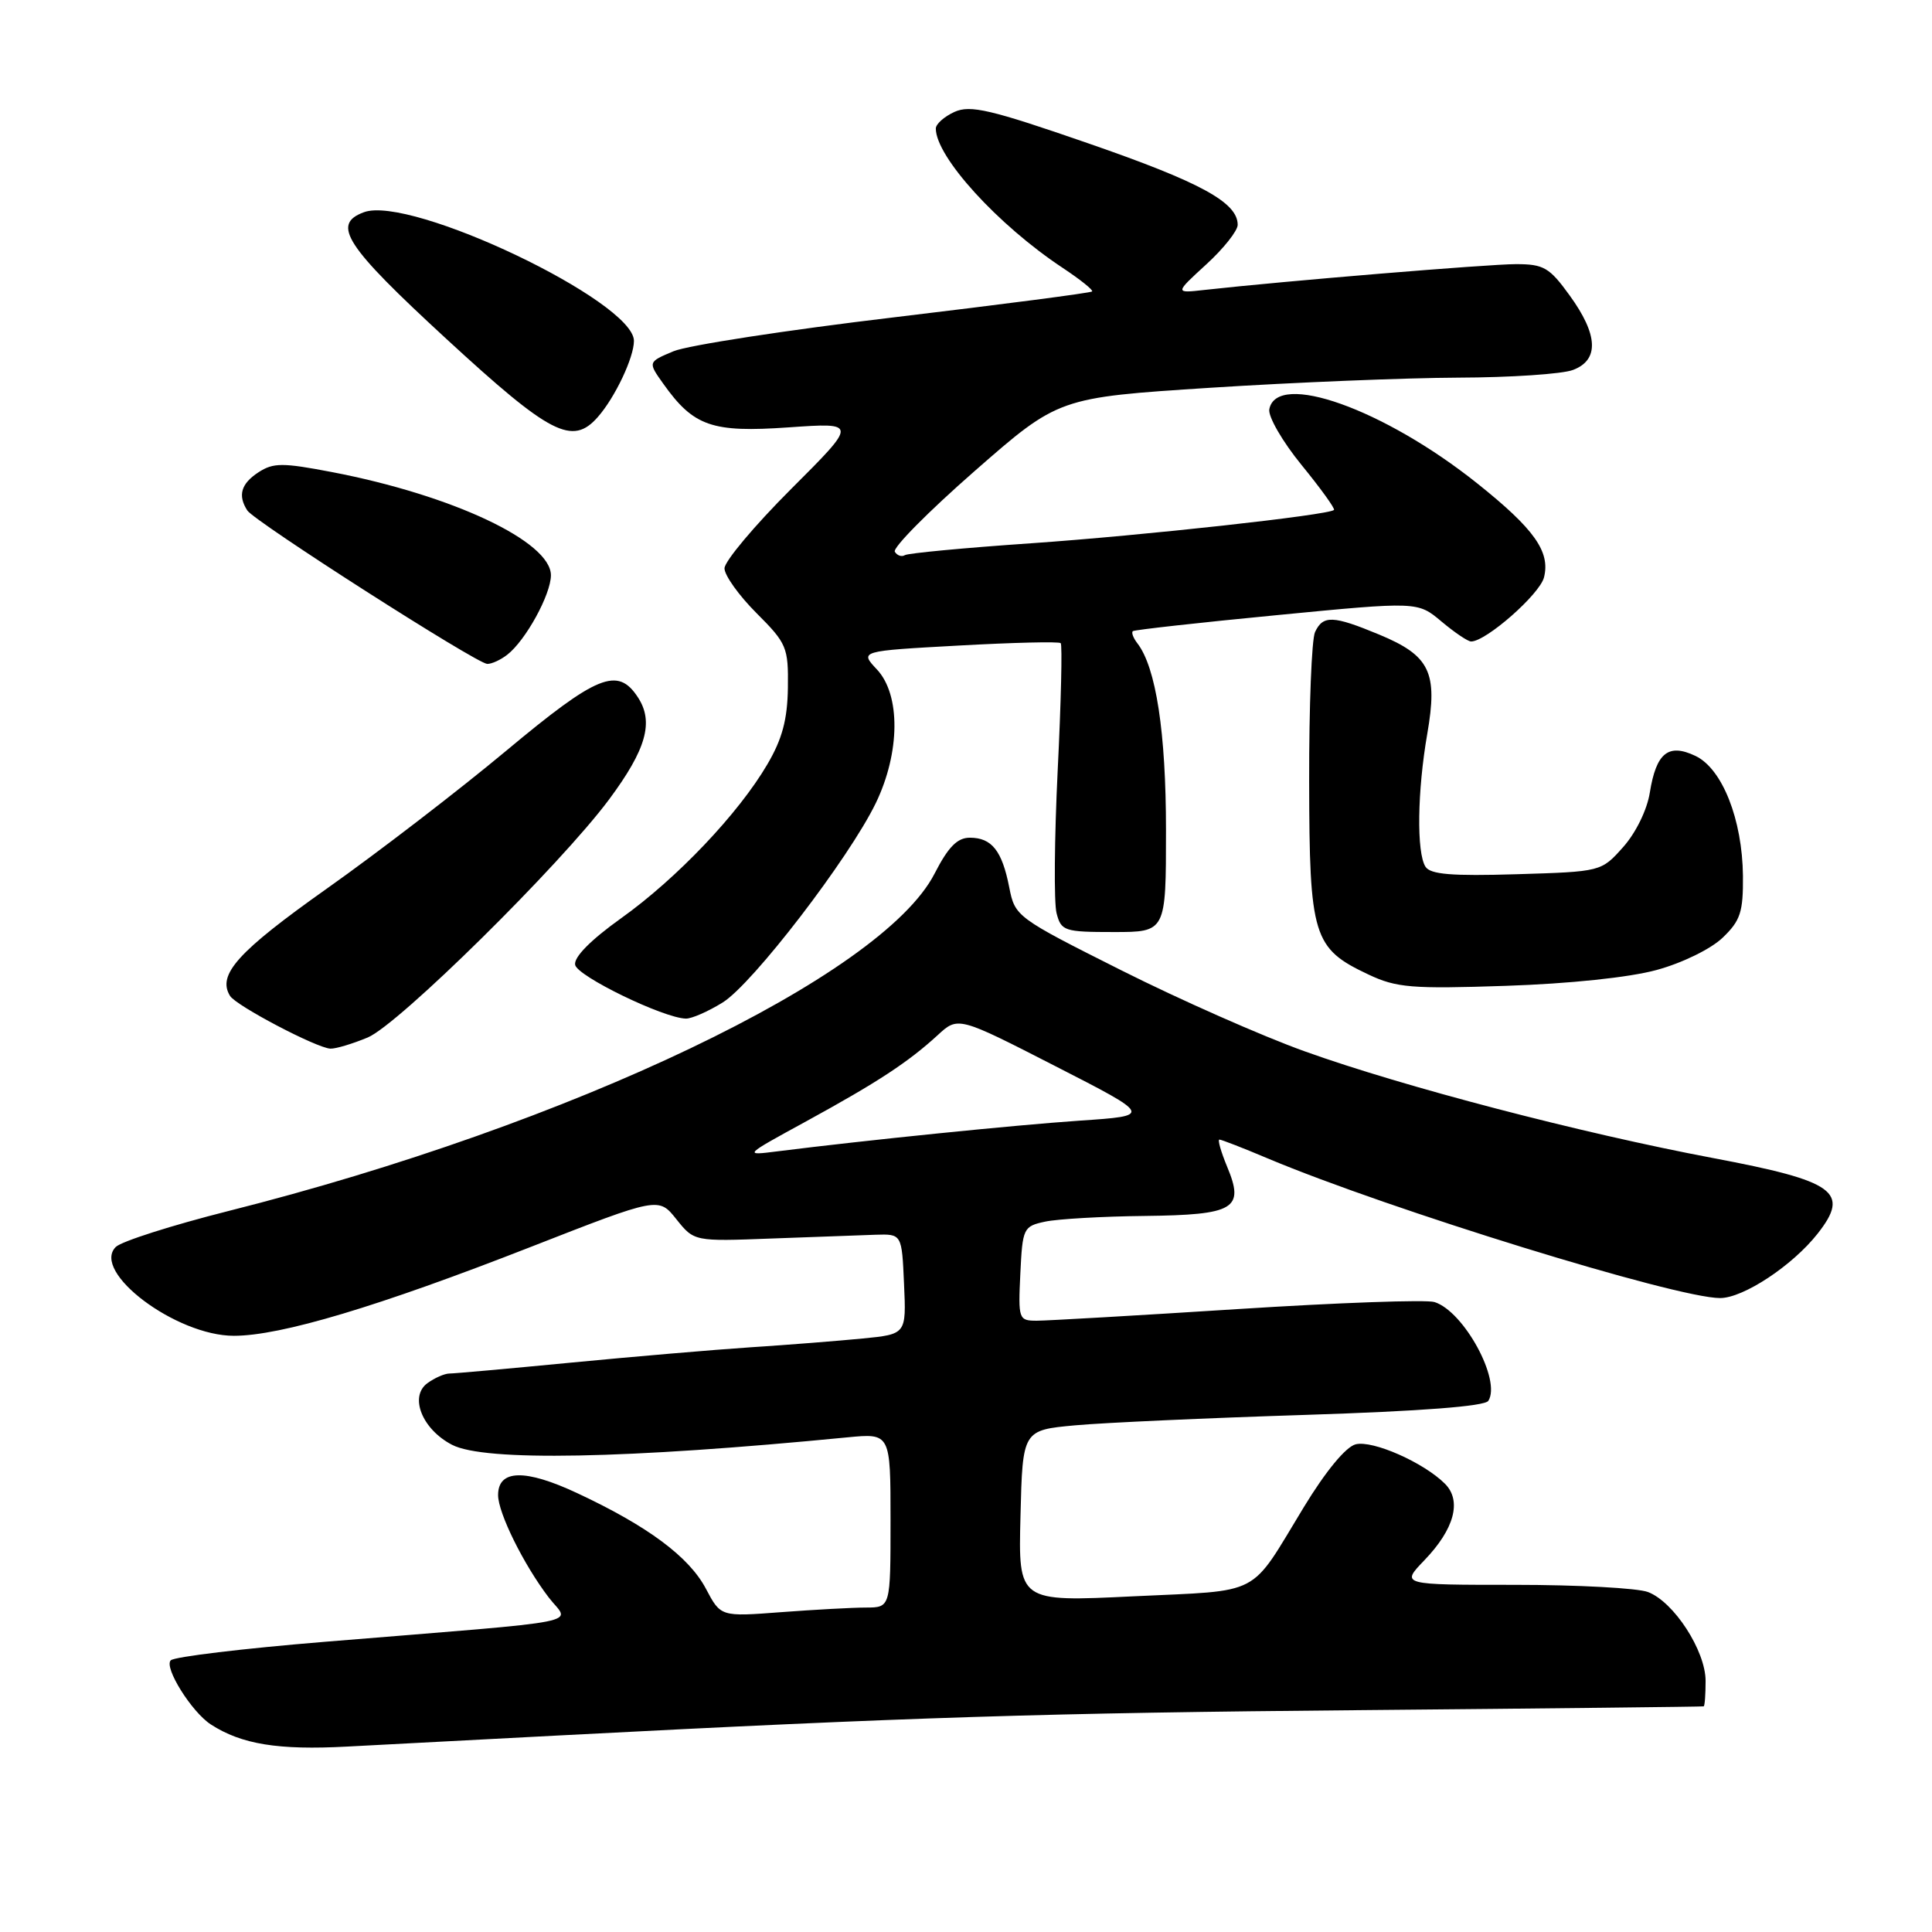 <?xml version="1.0" encoding="UTF-8" standalone="no"?>
<!DOCTYPE svg PUBLIC "-//W3C//DTD SVG 1.1//EN" "http://www.w3.org/Graphics/SVG/1.1/DTD/svg11.dtd" >
<svg xmlns="http://www.w3.org/2000/svg" xmlns:xlink="http://www.w3.org/1999/xlink" version="1.1" viewBox="0 0 256 256">
 <g >
 <path fill="currentColor"
d=" M 74.00 229.96 C 120.69 227.53 138.49 226.97 180.50 226.60 C 205.25 226.38 225.61 226.15 225.75 226.10 C 225.89 226.04 226.00 224.53 226.00 222.73 C 226.00 218.74 221.80 212.25 218.36 210.95 C 216.99 210.43 209.06 210.00 200.74 210.00 C 185.61 210.00 185.61 210.00 188.73 206.75 C 192.71 202.62 193.72 198.87 191.47 196.61 C 188.65 193.79 181.90 190.81 179.63 191.38 C 178.33 191.71 175.66 194.94 172.76 199.71 C 165.44 211.74 167.45 210.69 150.18 211.52 C 134.93 212.26 134.93 212.26 135.22 200.88 C 135.50 189.50 135.50 189.50 142.50 188.86 C 146.35 188.51 160.07 187.89 173.00 187.48 C 188.29 186.99 196.75 186.34 197.21 185.62 C 198.95 182.90 193.98 173.76 190.08 172.53 C 189.03 172.19 177.29 172.61 164.01 173.46 C 150.73 174.31 138.74 175.00 137.38 175.00 C 134.98 175.00 134.91 174.81 135.20 168.76 C 135.49 162.72 135.60 162.49 138.50 161.87 C 140.15 161.52 146.06 161.18 151.63 161.12 C 163.62 160.98 164.94 160.19 162.60 154.59 C 161.78 152.61 161.32 151.00 161.58 151.00 C 161.84 151.00 164.73 152.12 167.99 153.50 C 184.04 160.25 222.09 172.00 227.92 172.00 C 231.00 172.00 237.51 167.70 240.84 163.47 C 245.19 157.94 243.21 156.51 227.00 153.45 C 209.51 150.15 185.85 143.97 172.89 139.31 C 167.24 137.29 156.30 132.45 148.56 128.56 C 134.68 121.59 134.49 121.45 133.73 117.58 C 132.78 112.72 131.41 111.00 128.51 111.00 C 126.85 111.00 125.65 112.22 123.84 115.75 C 116.87 129.35 75.67 149.03 30.21 160.48 C 22.77 162.36 16.08 164.49 15.34 165.23 C 12.05 168.52 23.32 177.00 30.99 177.00 C 37.20 177.00 50.10 173.14 70.39 165.20 C 87.27 158.60 87.27 158.60 89.62 161.55 C 91.98 164.50 91.98 164.50 102.24 164.11 C 107.88 163.90 114.08 163.67 116.00 163.61 C 119.50 163.50 119.50 163.50 119.79 170.15 C 120.09 176.79 120.09 176.79 114.29 177.36 C 111.11 177.67 104.45 178.20 99.50 178.52 C 94.55 178.85 83.80 179.77 75.61 180.56 C 67.42 181.35 60.19 182.00 59.55 182.00 C 58.91 182.00 57.59 182.58 56.63 183.28 C 54.20 185.06 55.94 189.40 59.91 191.45 C 64.20 193.67 82.93 193.32 112.25 190.46 C 118.00 189.90 118.00 189.90 118.00 201.45 C 118.00 213.00 118.00 213.00 114.75 213.01 C 112.96 213.01 107.90 213.29 103.50 213.62 C 95.50 214.23 95.50 214.23 93.54 210.52 C 91.31 206.29 85.84 202.22 76.51 197.86 C 69.58 194.61 66.00 194.70 66.00 198.11 C 66.00 200.47 69.37 207.29 72.70 211.66 C 75.47 215.30 79.01 214.60 43.00 217.55 C 32.27 218.43 23.11 219.53 22.63 220.00 C 21.68 220.91 25.39 226.85 27.94 228.50 C 32.00 231.13 36.86 231.92 46.00 231.43 C 51.23 231.16 63.83 230.49 74.00 229.96 Z  M 48.73 137.47 C 52.80 135.77 74.23 114.63 80.70 105.94 C 85.64 99.29 86.67 95.66 84.52 92.39 C 81.85 88.31 79.16 89.40 67.05 99.50 C 60.78 104.73 50.10 112.94 43.30 117.75 C 31.51 126.10 28.75 129.16 30.48 131.96 C 31.28 133.27 41.98 138.88 43.78 138.95 C 44.49 138.98 46.71 138.31 48.73 137.47 Z  M 95.75 132.84 C 99.71 130.40 112.49 113.75 116.05 106.41 C 119.28 99.72 119.35 92.07 116.20 88.71 C 113.90 86.26 113.90 86.26 127.02 85.54 C 134.24 85.14 140.33 84.99 140.55 85.22 C 140.77 85.44 140.60 93.02 140.15 102.06 C 139.71 111.10 139.64 119.62 140.00 121.00 C 140.61 123.36 141.02 123.50 147.57 123.50 C 154.50 123.50 154.50 123.50 154.50 110.00 C 154.50 97.06 153.18 88.42 150.70 85.23 C 150.16 84.53 149.89 83.81 150.11 83.63 C 150.32 83.46 158.90 82.50 169.18 81.51 C 187.85 79.70 187.85 79.70 191.00 82.35 C 192.74 83.81 194.50 85.00 194.93 85.00 C 196.91 85.00 204.03 78.74 204.59 76.50 C 205.44 73.10 203.31 70.09 195.74 64.05 C 183.38 54.19 169.16 49.12 168.19 54.23 C 168.01 55.18 169.93 58.51 172.46 61.61 C 175.00 64.72 176.93 67.40 176.76 67.57 C 176.08 68.25 151.46 70.96 136.58 71.99 C 127.83 72.59 120.33 73.30 119.90 73.56 C 119.48 73.82 118.88 73.62 118.57 73.11 C 118.25 72.60 123.01 67.79 129.13 62.43 C 140.27 52.68 140.27 52.68 160.38 51.38 C 171.45 50.67 186.21 50.07 193.18 50.04 C 200.16 50.02 207.02 49.56 208.43 49.02 C 211.92 47.70 211.77 44.36 207.99 39.15 C 205.31 35.44 204.55 35.00 200.87 35.00 C 197.23 35.00 170.16 37.24 159.58 38.42 C 155.66 38.86 155.66 38.86 159.83 35.04 C 162.12 32.95 164.00 30.58 164.00 29.79 C 164.00 26.82 159.07 24.14 144.22 19.00 C 131.23 14.50 128.57 13.88 126.47 14.83 C 125.11 15.45 124.00 16.44 124.00 17.03 C 124.00 20.78 132.23 29.82 140.82 35.50 C 143.14 37.04 144.89 38.44 144.71 38.62 C 144.53 38.81 132.74 40.34 118.52 42.04 C 104.29 43.73 91.12 45.76 89.25 46.54 C 85.84 47.97 85.84 47.97 87.89 50.85 C 91.91 56.50 94.34 57.34 104.49 56.63 C 113.64 55.99 113.64 55.99 104.82 64.80 C 99.97 69.65 96.00 74.38 96.00 75.31 C 96.00 76.24 97.91 78.91 100.24 81.24 C 104.25 85.25 104.47 85.77 104.40 91.13 C 104.34 95.34 103.65 97.93 101.67 101.29 C 97.86 107.80 89.67 116.42 82.29 121.68 C 78.26 124.56 76.01 126.84 76.21 127.85 C 76.50 129.36 87.91 134.90 90.88 134.97 C 91.64 134.99 93.83 134.03 95.75 132.84 Z  M 219.50 128.53 C 222.89 127.61 226.69 125.75 228.25 124.26 C 230.62 121.99 230.99 120.86 230.95 116.06 C 230.87 108.60 228.22 101.87 224.67 100.17 C 221.07 98.45 219.46 99.74 218.61 105.02 C 218.25 107.31 216.75 110.37 215.07 112.25 C 212.17 115.50 212.17 115.50 200.95 115.84 C 192.36 116.10 189.53 115.87 188.88 114.84 C 187.69 112.96 187.80 104.83 189.12 97.24 C 190.54 89.07 189.48 86.88 182.74 84.08 C 176.64 81.55 175.31 81.49 174.25 83.75 C 173.80 84.71 173.45 93.62 173.47 103.54 C 173.50 124.12 173.98 125.67 181.33 129.13 C 185.03 130.88 187.07 131.05 199.50 130.63 C 207.92 130.35 215.89 129.52 219.50 128.53 Z  M 67.22 86.75 C 69.66 84.85 72.99 78.78 73.00 76.23 C 73.00 71.76 59.98 65.62 43.97 62.55 C 37.44 61.30 36.22 61.30 34.25 62.58 C 31.94 64.09 31.48 65.64 32.77 67.64 C 33.71 69.10 63.15 87.93 64.56 87.97 C 65.14 87.99 66.34 87.44 67.22 86.75 Z  M 79.22 55.25 C 81.50 52.66 84.00 47.37 84.00 45.17 C 84.00 39.94 54.39 25.83 48.22 28.12 C 43.89 29.72 45.74 32.56 59.14 44.90 C 72.93 57.60 75.84 59.11 79.22 55.25 Z  M 106.83 148.58 C 116.29 143.40 120.32 140.76 124.23 137.18 C 126.95 134.67 126.95 134.67 139.82 141.26 C 152.68 147.84 152.68 147.84 143.09 148.49 C 134.43 149.08 114.66 151.09 103.00 152.56 C 98.50 153.13 98.50 153.13 106.83 148.58 Z "/>
</g>
</svg>